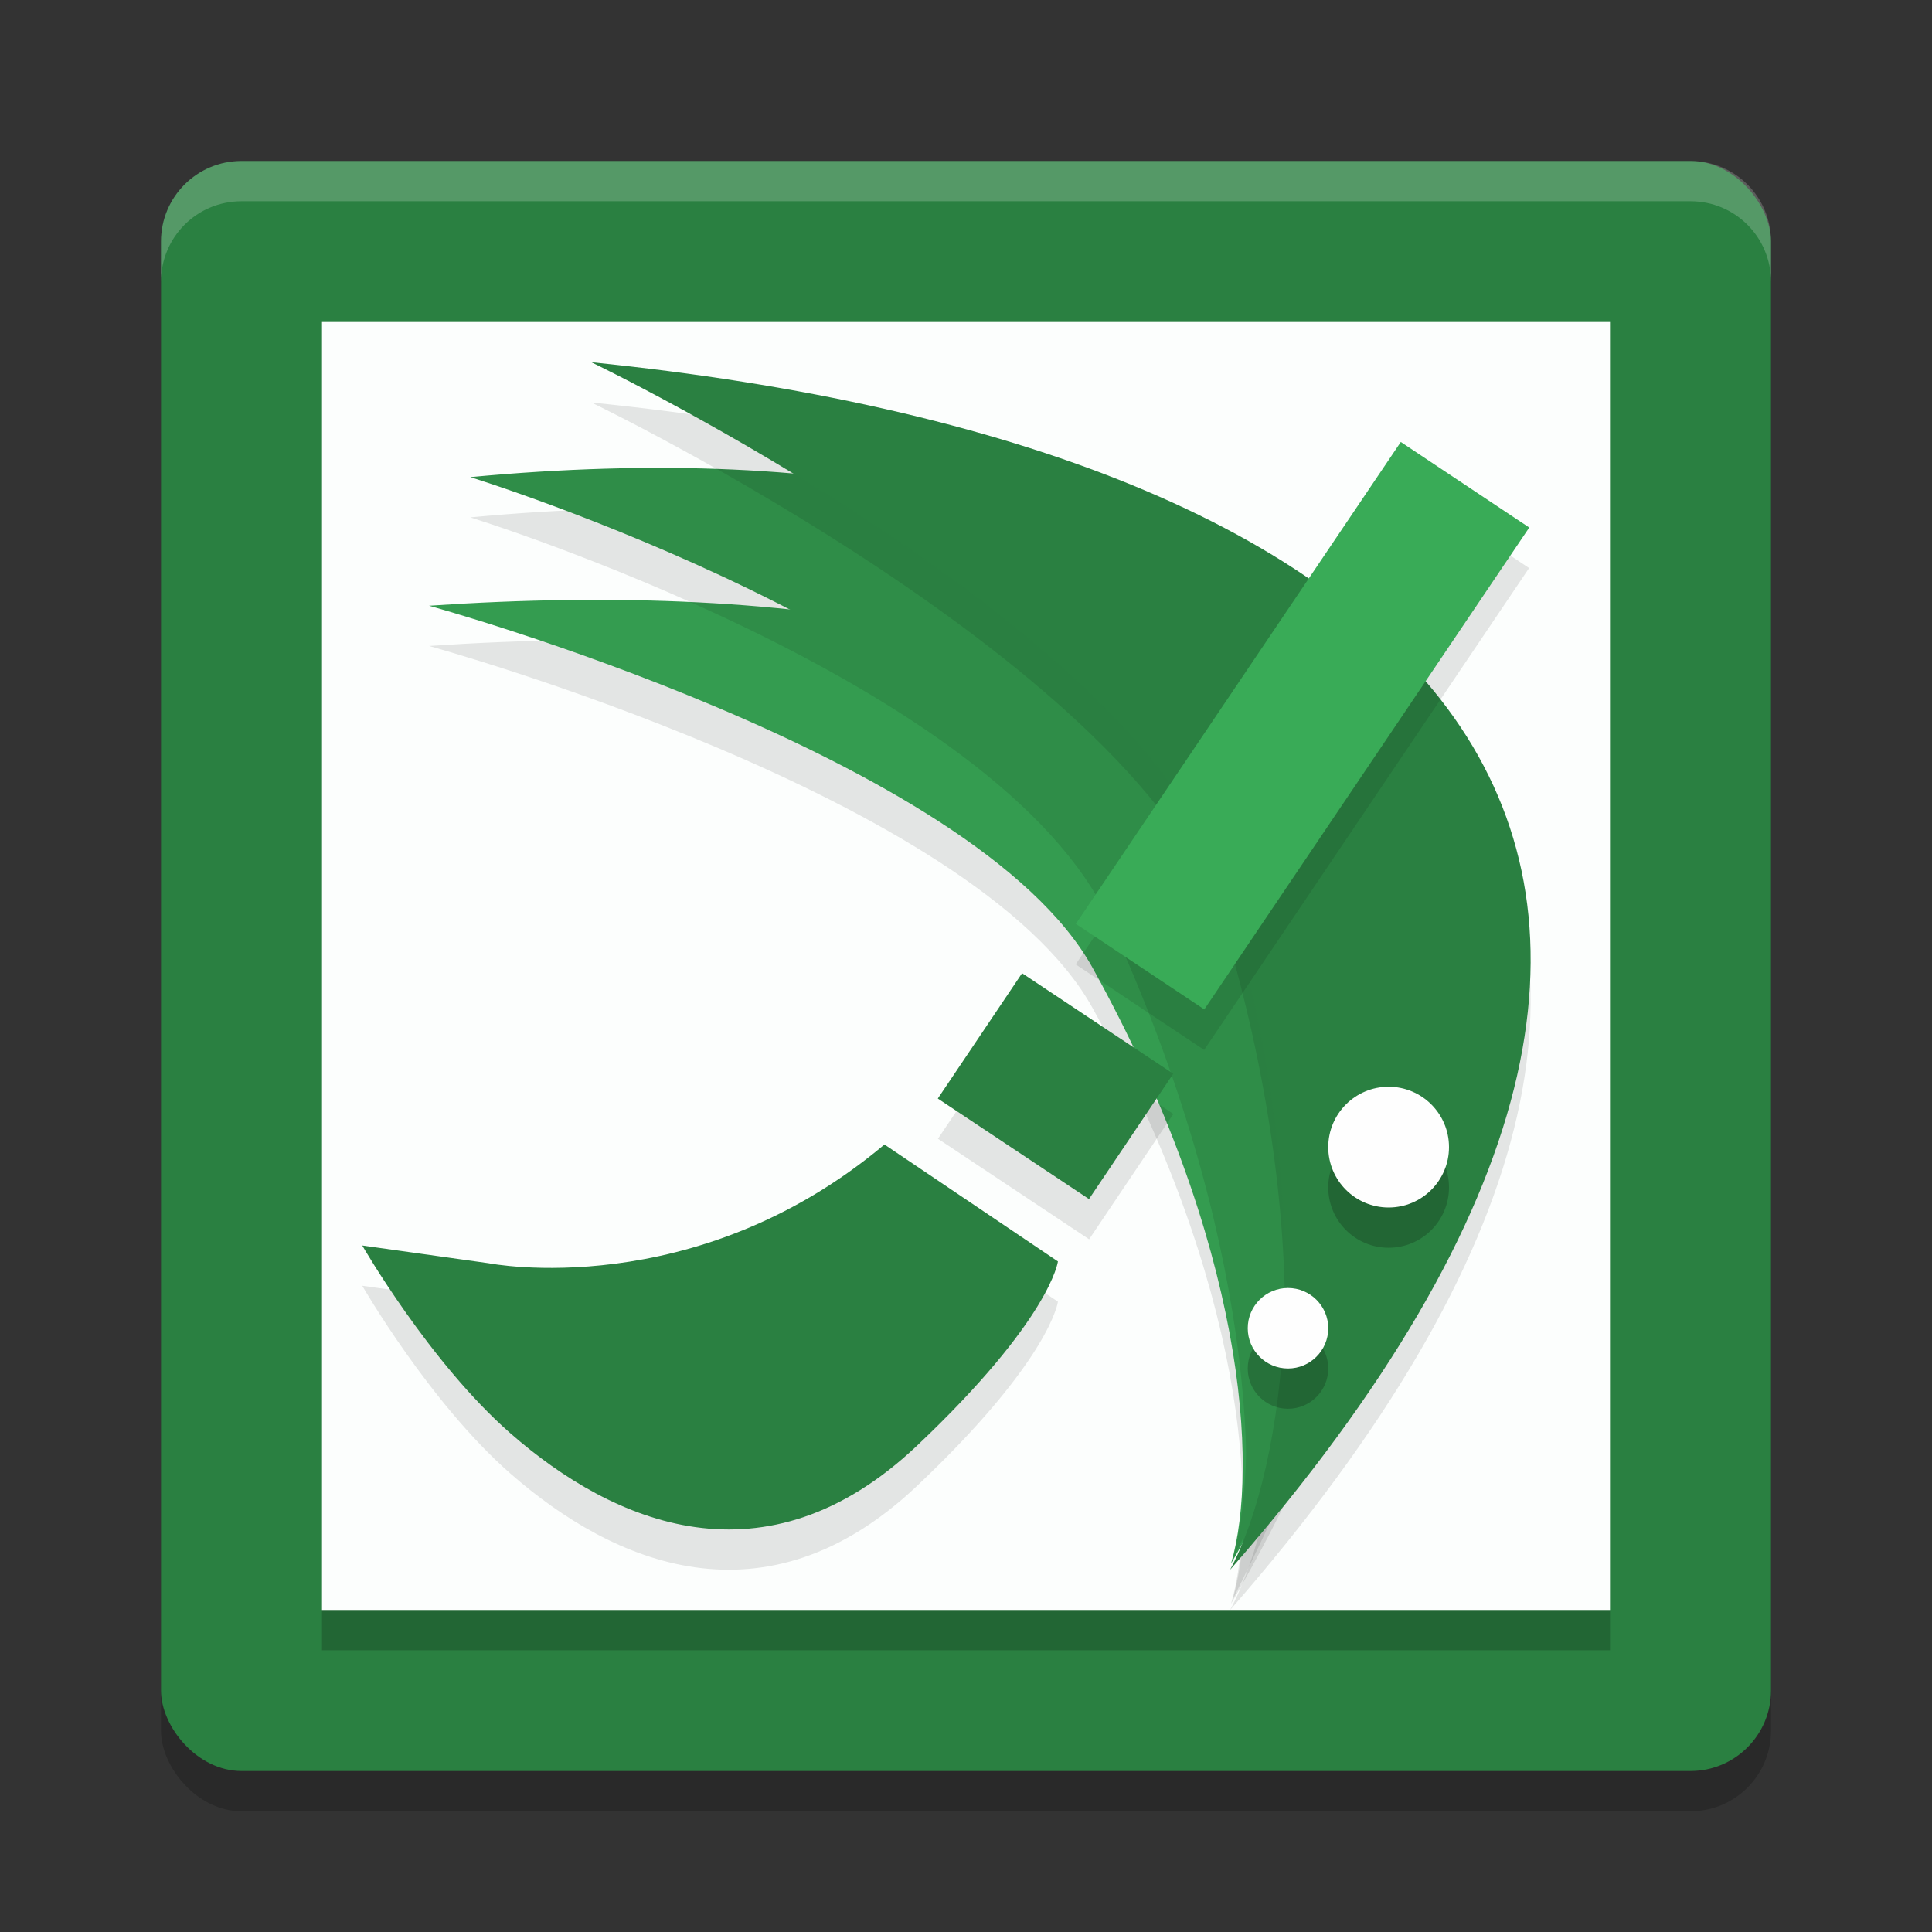 <?xml version="1.0" encoding="UTF-8" standalone="no"?>
<svg
   xmlns:dc="http://purl.org/dc/elements/1.1/"
   xmlns:cc="http://creativecommons.org/ns#"
   xmlns:rdf="http://www.w3.org/1999/02/22-rdf-syntax-ns#"
   xmlns:svg="http://www.w3.org/2000/svg"
   xmlns="http://www.w3.org/2000/svg"
   xmlns:sodipodi="http://sodipodi.sourceforge.net/DTD/sodipodi-0.dtd"
   xmlns:inkscape="http://www.inkscape.org/namespaces/inkscape"
   width="48"
   height="48"
   version="1"
   id="svg44"
   sodipodi:docname="appimagekit-azpainter.svg"
   inkscape:version="0.92.5 (2060ec1f9f, 2020-04-08)">
  <rect width="100%" height="100%" fill="#333333" stroke="none"/>
  <defs
     id="defs48" />
  <sodipodi:namedview
     pagecolor="#fefefe"
     bordercolor="#33994e"
     borderopacity="1"
     objecttolerance="10"
     gridtolerance="10"
     guidetolerance="10"
     inkscape:pageopacity="0"
     inkscape:pageshadow="2"
     inkscape:window-width="1920"
     inkscape:window-height="1029"
     id="namedview46"
     showgrid="false"
     inkscape:zoom="9.8333333"
     inkscape:cx="19.54971"
     inkscape:cy="23.499692"
     inkscape:window-x="0"
     inkscape:window-y="28"
     inkscape:window-maximized="1"
     inkscape:current-layer="svg44" />
  <rect
     style="opacity:0.2"
     width="40"
     height="40"
     x="4"
     y="5"
     rx="2"
     ry="2"
     id="rect2" />
  <rect
     style="fill:#2a8041;fill-opacity:1"
     width="40"
     height="40"
     x="4"
     y="4"
     rx="2"
     ry="2"
     id="rect4" />
  <path
     style="fill:#fcfefd;fill-opacity:1"
     d="M 8,8 V 40 H 40 V 8 Z"
     id="path6" />
  <path
     style="opacity:0.1;fill-rule:evenodd;stroke:#000000;stroke-width:0;stroke-linecap:round;stroke-linejoin:round"
     d="M 10.659,16.049 C 29.485,14.768 41.001,21.848 30.585,39.847 31.288,37.441 30.922,31.869 27.147,25.048 24.229,19.775 10.659,16.049 10.659,16.049 Z"
     id="path8" />
  <path
     style="opacity:0.2;fill:#fefefe"
     d="M 6,4 C 4.892,4 4,4.892 4,6 V 7 C 4,5.892 4.892,5 6,5 h 36 c 1.108,0 2,0.892 2,2 V 6 C 44,4.892 43.108,4 42,4 Z"
     id="path10" />
  <path
     style="fill:#349c50;fill-rule:evenodd;stroke:#000000;stroke-width:0;stroke-linecap:round;stroke-linejoin:round;fill-opacity:1"
     d="M 10.659,15.049 C 29.485,13.768 41.001,20.848 30.585,38.847 31.288,36.441 30.922,30.869 27.147,24.048 24.229,18.775 10.659,15.049 10.659,15.049 Z"
     id="path12" />
  <path
     style="opacity:0.1;fill-rule:evenodd;stroke:#000000;stroke-width:0;stroke-linecap:round;stroke-linejoin:round"
     d="m 11.684,12.854 c 18.362,-1.724 29.442,6.19 18.951,26.865 0.732,-2.753 0.482,-9.105 -3.063,-16.831 C 24.829,16.914 11.684,12.854 11.684,12.854 Z"
     id="path14" />
  <path
     style="fill:#2f8d48;fill-rule:evenodd;stroke:#000000;stroke-width:0;stroke-linecap:round;stroke-linejoin:round;fill-opacity:1"
     d="m 11.684,11.854 c 18.362,-1.724 29.442,6.19 18.951,26.865 0.732,-2.753 0.482,-9.105 -3.063,-16.831 C 24.829,15.914 11.684,11.854 11.684,11.854 Z"
     id="path16" />
  <path
     style="opacity:0.1;fill-rule:evenodd;stroke:#000000;stroke-width:0;stroke-linecap:round;stroke-linejoin:round"
     d="M 14.692,10 C 35.449,12.105 46.239,22.074 30.562,40 31.909,37.476 32.862,31.254 30.417,23.019 28.526,16.651 14.692,10 14.692,10 Z"
     id="path18" />
  <path
     style="fill:#2a8041;fill-rule:evenodd;stroke:#000000;stroke-width:0;stroke-linecap:round;stroke-linejoin:round;fill-opacity:1"
     d="M 14.692,9 C 35.449,11.105 46.239,21.074 30.562,39 31.909,36.476 32.862,30.254 30.417,22.019 28.526,15.651 14.692,9 14.692,9 Z"
     id="path20" />
  <circle
     style="opacity:0.2;stroke:#246e38;stroke-width:0;stroke-linecap:round;stroke-linejoin:round"
     cx="34.5"
     cy="29.5"
     r="1.5"
     id="circle22" />
  <circle
     style="fill:#fefefe;stroke:#246e38;stroke-width:0;stroke-linecap:round;stroke-linejoin:round"
     cx="34.5"
     cy="28.5"
     r="1.5"
     id="circle24" />
  <circle
     style="opacity:0.2;stroke:#246e38;stroke-width:0;stroke-linecap:round;stroke-linejoin:round"
     cx="32"
     cy="34"
     r="1"
     id="circle26" />
  <circle
     style="fill:#fefefe;stroke:#246e38;stroke-width:0;stroke-linecap:round;stroke-linejoin:round"
     cx="32"
     cy="33"
     r="1"
     id="circle28" />
  <rect
     style="opacity:0.1"
     width="3.836"
     height="14.442"
     x="35.57"
     y="-9.31"
     ry="0"
     transform="matrix(0.832,0.554,-0.559,0.829,0,0)"
     id="rect30" />
  <rect
     style="fill:#39ab57;fill-opacity:1"
     width="3.836"
     height="14.442"
     x="35.01"
     y="-10.15"
     ry="0"
     transform="matrix(0.832,0.554,-0.559,0.829,0,0)"
     id="rect32" />
  <rect
     style="opacity:0.1"
     width="4.509"
     height="3.752"
     x="35.11"
     y="6.9"
     transform="matrix(0.833,0.554,-0.558,0.83,0,0)"
     id="rect34" />
  <rect
     style="fill:#2a8041;fill-opacity:1"
     width="4.509"
     height="3.752"
     x="34.55"
     y="6.07"
     transform="matrix(0.833,0.554,-0.558,0.83,0,0)"
     id="rect36" />
  <path
     style="opacity:0.1;fill-rule:evenodd"
     d="m 21.974,29.435 c -4.714,3.962 -9.832,2.95 -9.832,2.95 L 9,31.944 c 0,0 1.672,2.907 3.681,4.666 2.559,2.24 6.333,3.873 10.101,0.308 3.322,-3.143 3.502,-4.578 3.502,-4.578 z"
     id="path38" />
  <path
     style="fill:#2a8041;fill-rule:evenodd;fill-opacity:1"
     d="m 21.974,28.435 c -4.714,3.962 -9.832,2.95 -9.832,2.95 L 9,30.944 c 0,0 1.672,2.907 3.681,4.666 2.559,2.24 6.333,3.873 10.101,0.308 3.322,-3.143 3.502,-4.578 3.502,-4.578 z"
     id="path40" />
  <rect
     style="opacity:0.2"
     width="32"
     height="1"
     x="8"
     y="40"
     id="rect42" />
</svg>

